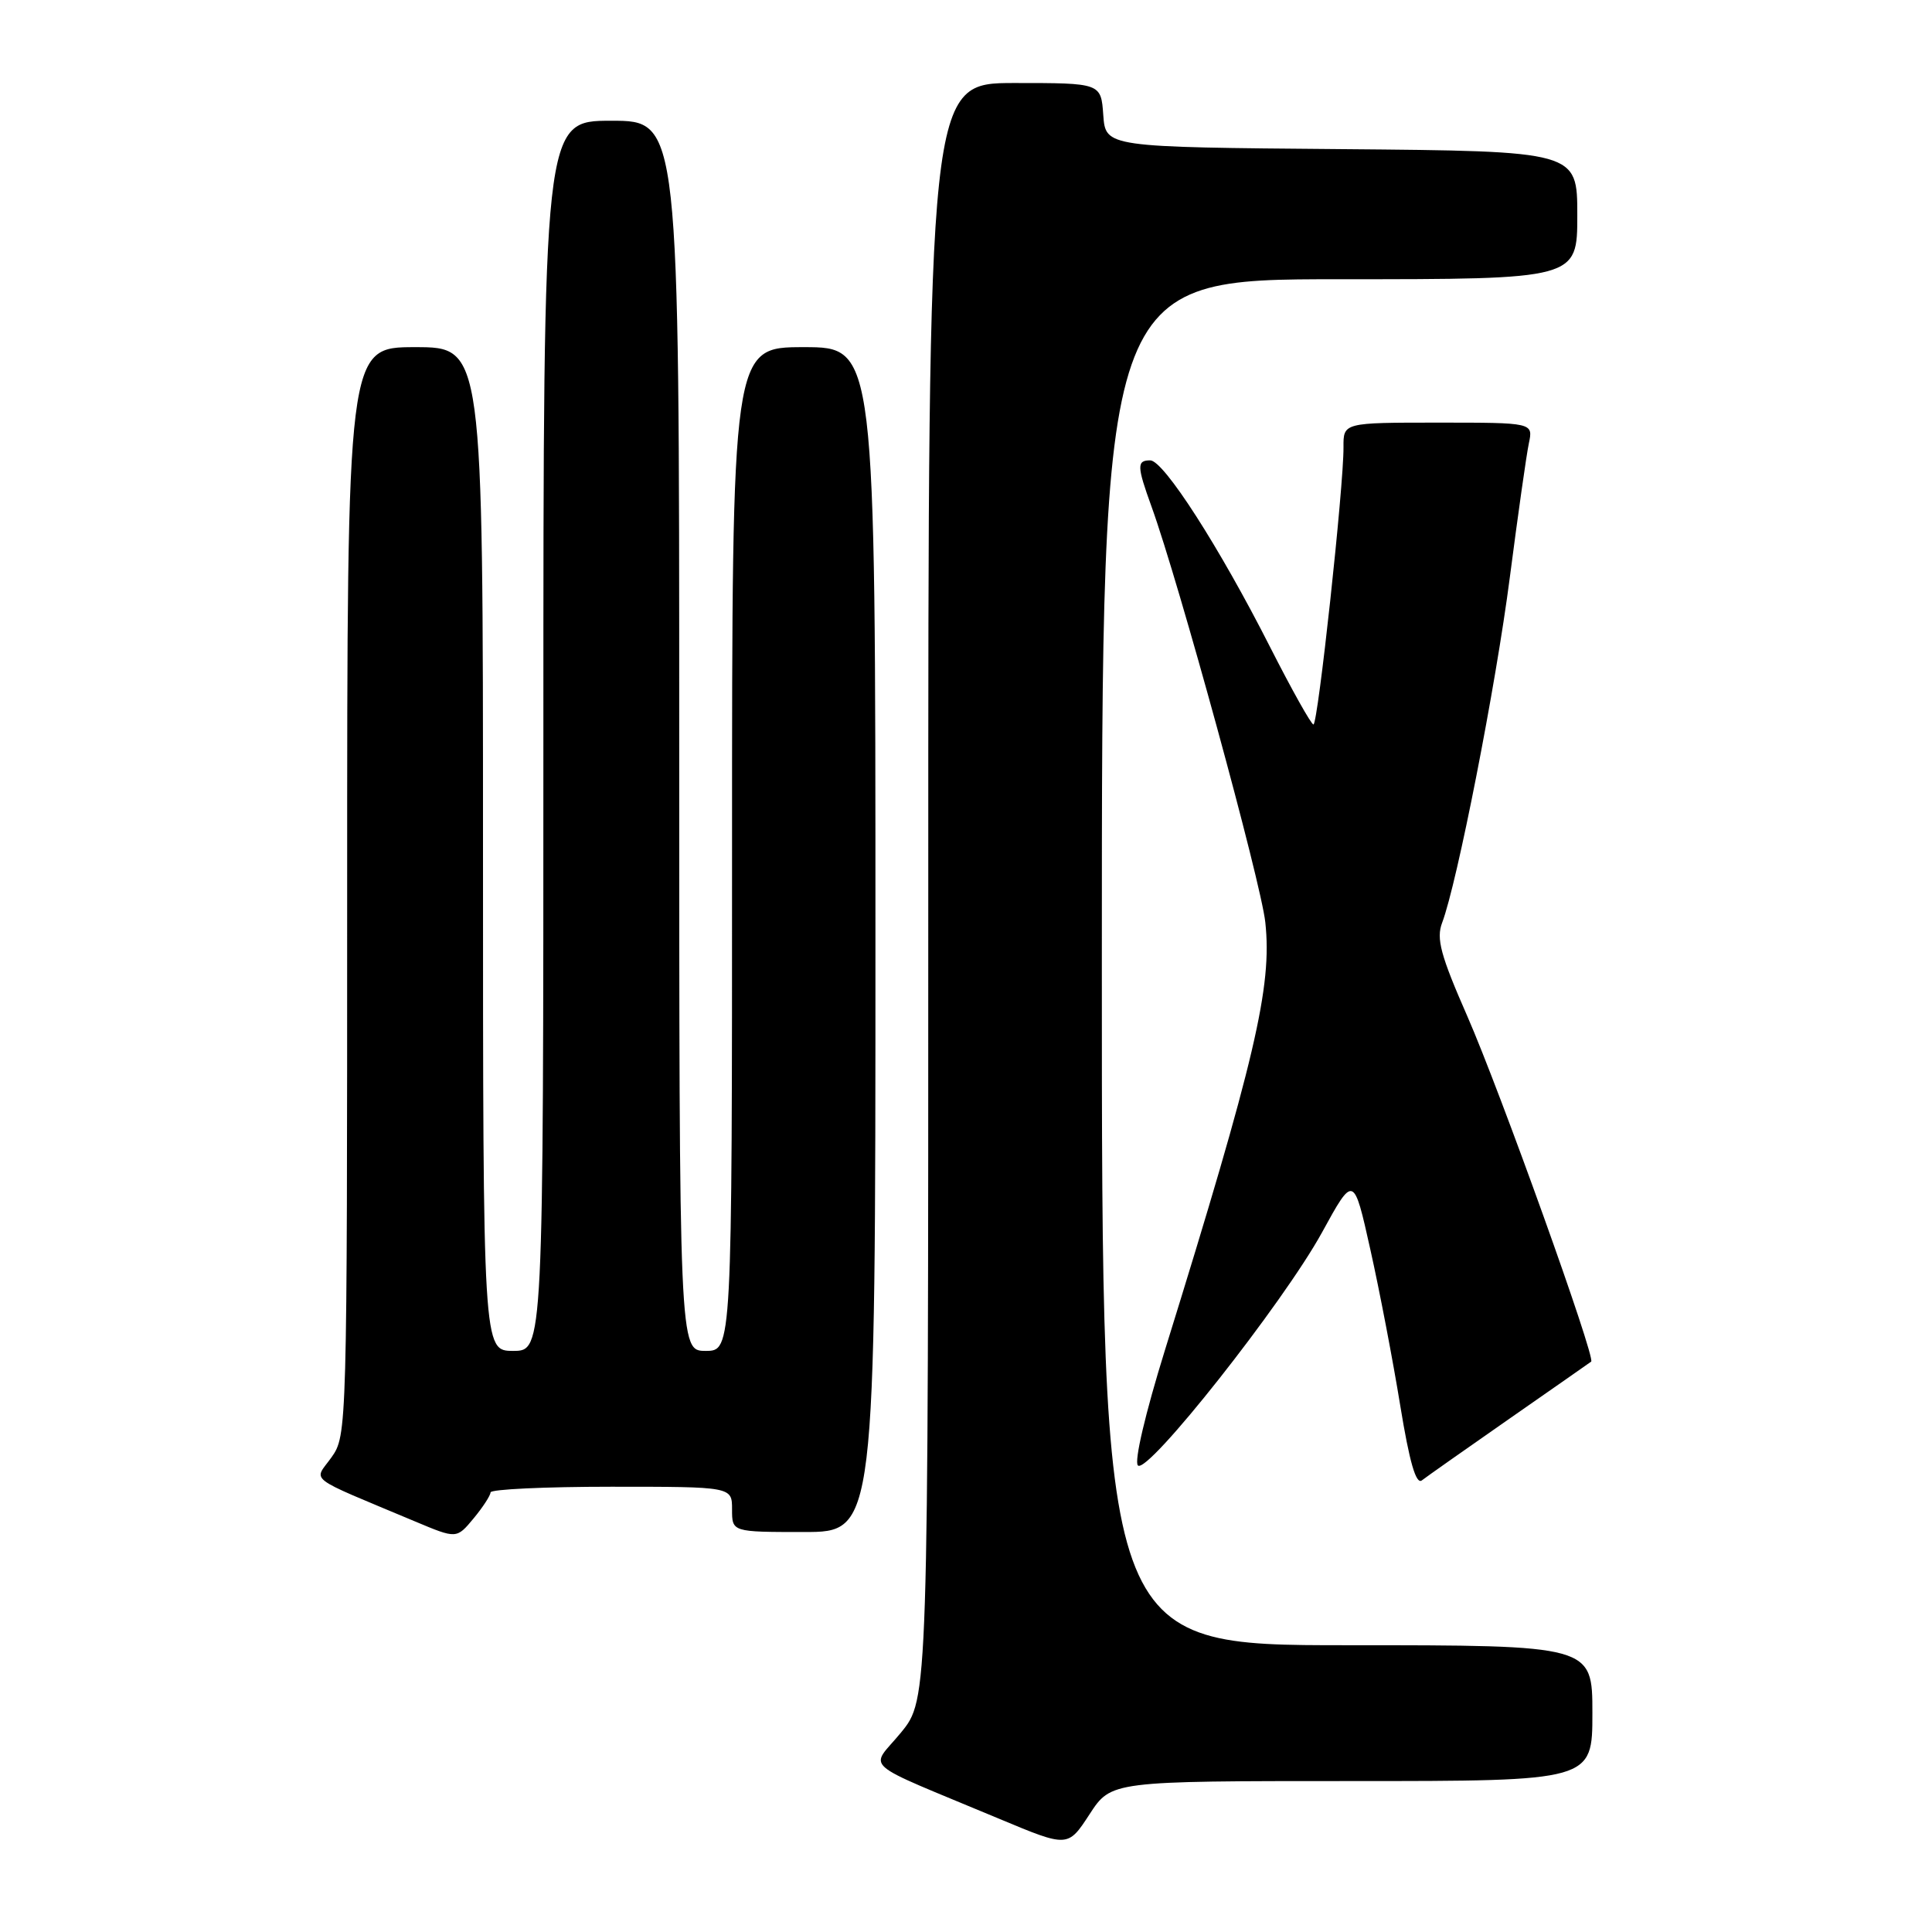 <?xml version="1.0" encoding="UTF-8" standalone="no"?>
<!DOCTYPE svg PUBLIC "-//W3C//DTD SVG 1.1//EN" "http://www.w3.org/Graphics/SVG/1.1/DTD/svg11.dtd" >
<svg xmlns="http://www.w3.org/2000/svg" xmlns:xlink="http://www.w3.org/1999/xlink" version="1.1" viewBox="0 0 256 256">
 <g >
 <path fill="currentColor"
d=" M 179.12 236.00 C 211.00 236.00 211.00 236.00 211.00 227.00 C 211.00 218.00 211.00 218.00 178.50 218.00 C 146.00 218.00 146.00 218.00 146.00 127.50 C 146.00 37.00 146.00 37.00 177.50 37.00 C 209.00 37.00 209.00 37.00 209.00 28.51 C 209.00 20.03 209.00 20.03 177.75 19.76 C 146.50 19.50 146.50 19.50 146.19 15.25 C 145.89 11.00 145.89 11.00 134.44 11.00 C 123.00 11.00 123.00 11.00 123.00 118.08 C 123.00 225.16 123.00 225.16 119.38 229.58 C 115.26 234.61 113.52 233.10 132.50 241.04 C 141.50 244.80 141.50 244.80 144.37 240.40 C 147.24 236.00 147.24 236.00 179.12 236.00 Z  M 65.00 197.75 C 65.00 197.34 72.20 197.00 81.00 197.00 C 97.00 197.00 97.00 197.00 97.00 200.00 C 97.00 203.00 97.00 203.00 106.50 203.00 C 116.00 203.00 116.00 203.00 116.00 124.50 C 116.00 46.00 116.00 46.00 106.50 46.00 C 97.00 46.00 97.00 46.00 97.00 112.50 C 97.00 179.00 97.00 179.00 93.50 179.00 C 90.00 179.00 90.00 179.00 90.00 97.50 C 90.00 16.00 90.00 16.00 81.00 16.00 C 72.00 16.00 72.00 16.00 72.00 97.50 C 72.00 179.00 72.00 179.00 68.00 179.00 C 64.00 179.00 64.00 179.00 64.00 112.50 C 64.00 46.00 64.00 46.00 55.00 46.00 C 46.00 46.00 46.00 46.00 46.00 118.10 C 46.00 189.52 45.98 190.22 43.92 193.11 C 41.58 196.40 40.31 195.43 55.00 201.60 C 60.50 203.91 60.50 203.91 62.75 201.20 C 63.98 199.72 64.99 198.16 65.00 197.75 Z  M 200.00 187.99 C 205.78 183.97 210.65 180.56 210.84 180.42 C 211.46 179.94 198.79 144.62 194.43 134.66 C 190.88 126.57 190.29 124.37 191.09 122.27 C 193.08 117.02 198.19 90.98 200.06 76.50 C 201.13 68.25 202.26 60.26 202.58 58.75 C 203.16 56.00 203.16 56.00 190.58 56.00 C 178.00 56.00 178.00 56.00 178.02 59.25 C 178.06 64.40 174.63 96.00 174.04 96.00 C 173.74 95.99 171.16 91.38 168.30 85.75 C 161.57 72.48 154.19 61.00 152.41 61.00 C 150.62 61.00 150.64 61.76 152.58 67.12 C 156.19 77.08 167.10 116.92 167.66 122.21 C 168.58 130.75 166.33 140.34 154.36 178.90 C 151.75 187.32 150.26 193.66 150.78 194.18 C 152.04 195.44 170.04 172.65 175.17 163.31 C 179.37 155.65 179.37 155.65 181.58 165.58 C 182.80 171.03 184.58 180.34 185.54 186.25 C 186.76 193.73 187.63 196.74 188.40 196.16 C 189.00 195.69 194.22 192.02 200.00 187.99 Z "/>
</g>
</svg>